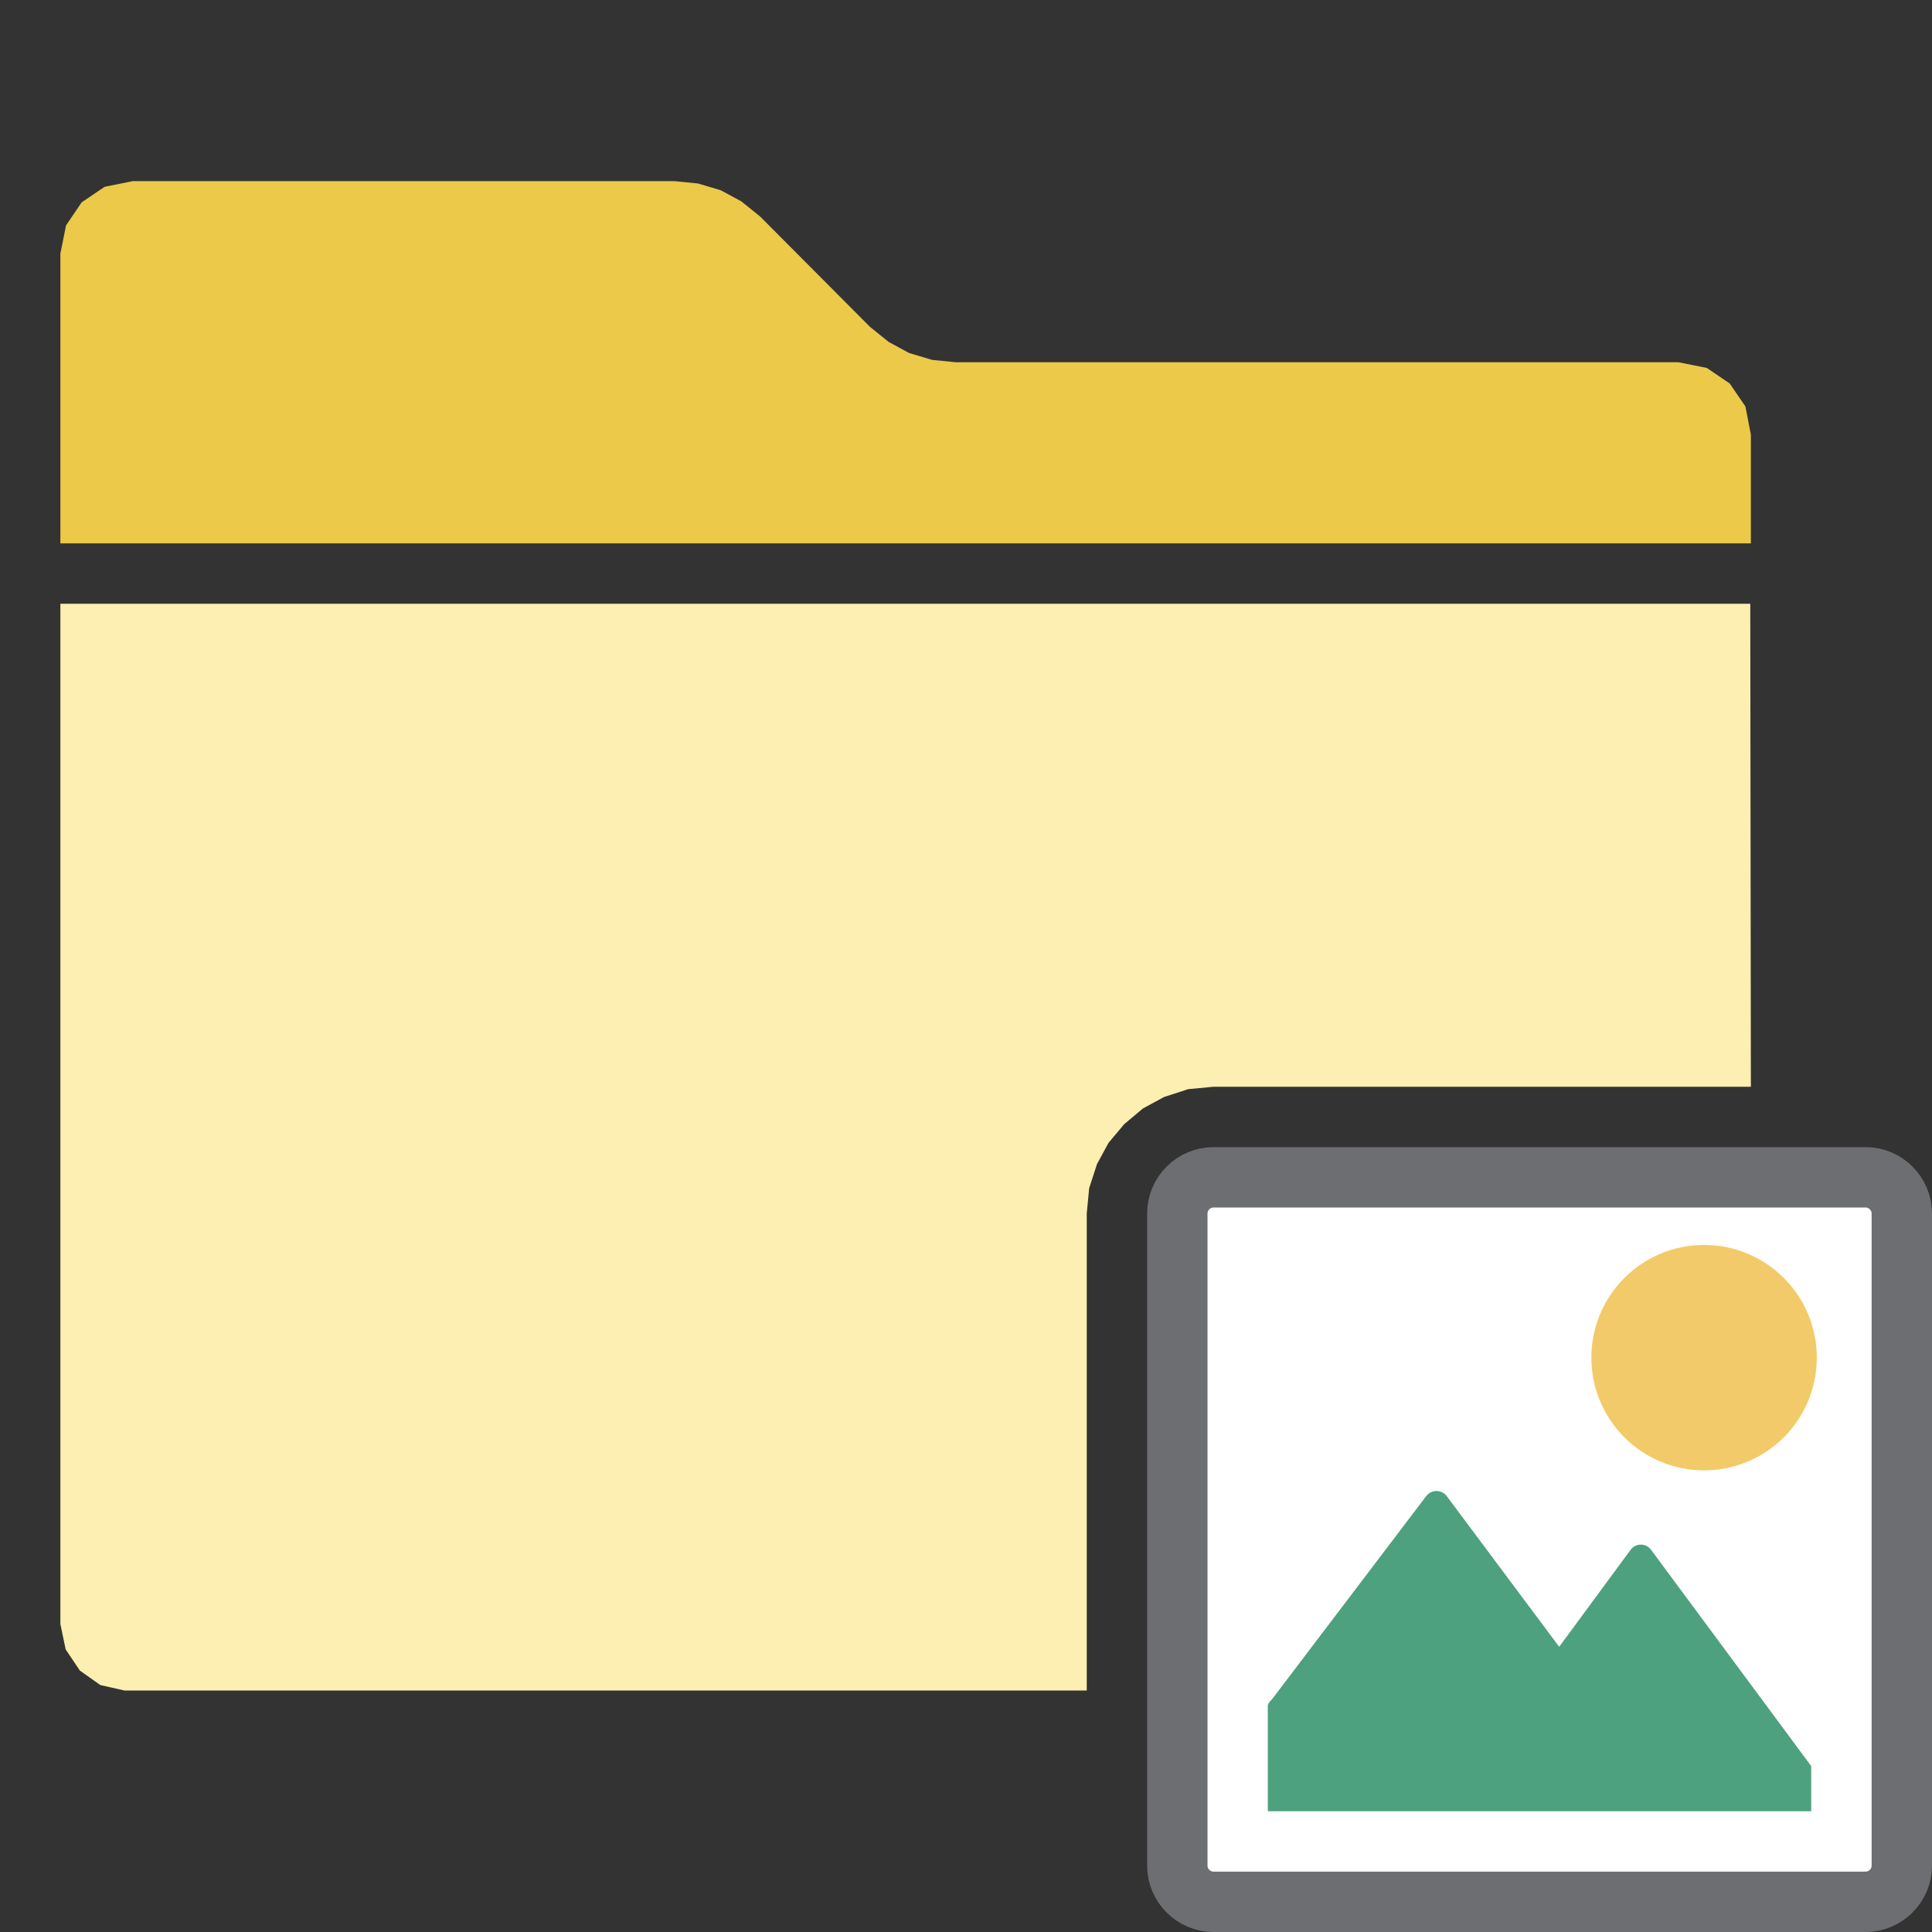 <?xml version="1.0" encoding="UTF-8"?>
<!DOCTYPE svg PUBLIC "-//W3C//DTD SVG 1.1//EN" "http://www.w3.org/Graphics/SVG/1.1/DTD/svg11.dtd">
<svg version="1.1" id="Layer_1" xmlns="http://www.w3.org/2000/svg" xmlns:xlink="http://www.w3.org/1999/xlink" x="0px" y="0px" width="150px" height="150px" viewBox="0 0 32 32" enable-background="new 0 0 32 32" xml:space="preserve">
  <rect x="0" y="0" width="32" height="32" fill="#333333" stroke="none"/>
  <g id="main">
    <g id="icon">
      <path d="M1,26.9L1.088,27.32L1.323,27.67L1.662,27.91L2.062,28L18,28L18,20.1L18.04,19.68L18.17,19.28L18.36,18.93L18.62,18.62L18.93,18.36L19.28,18.17L19.68,18.04L20.1,18L29,18L28.99,10L1,10zz" fill-rule="evenodd" fill="#fcefb1"/>
      <path d="M1.733,3.094L1.352,3.352L1.094,3.733L1,4.2L1,9L29,9L29,7.2L28.91,6.733L28.65,6.352L28.27,6.094L27.8,6L15.83,6L15.44,5.961L15.06,5.848L14.72,5.664L14.41,5.414L12.59,3.586L12.28,3.336L11.94,3.152L11.56,3.039L11.17,3L2.2,3zz" fill-rule="evenodd" fill="#ecc949"/>
    </g>
    <g id="overlay">
      <path d="M30.9,31.5H20.1c-0.33,0,-0.6,-0.27,-0.6,-0.6V20.1c0,-0.33,0.27,-0.6,0.6,-0.6h10.8c0.33,0,0.6,0.27,0.6,0.6v10.8C31.5,31.23,31.23,31.5,30.9,31.5z" fill="#FFFFFF" stroke="#6D6E71" stroke-width="1" stroke-miterlimit="10"/>
      <circle cx="28.225" cy="22.487" r="1.867" fill="#F3CA69"/>
      <path d="M30,29.253l-2.653,-3.583c-0.086,-0.116,-0.255,-0.115,-0.34,0.001l-1.182,1.605l-1.861,-2.494c-0.086,-0.115,-0.257,-0.115,-0.343,0l-2.538,3.344c-0.028,0.037,-0.084,0.082,-0.084,0.128V30h9V29.253z" fill="#4EA17E"/>
    </g>
  </g>
</svg>